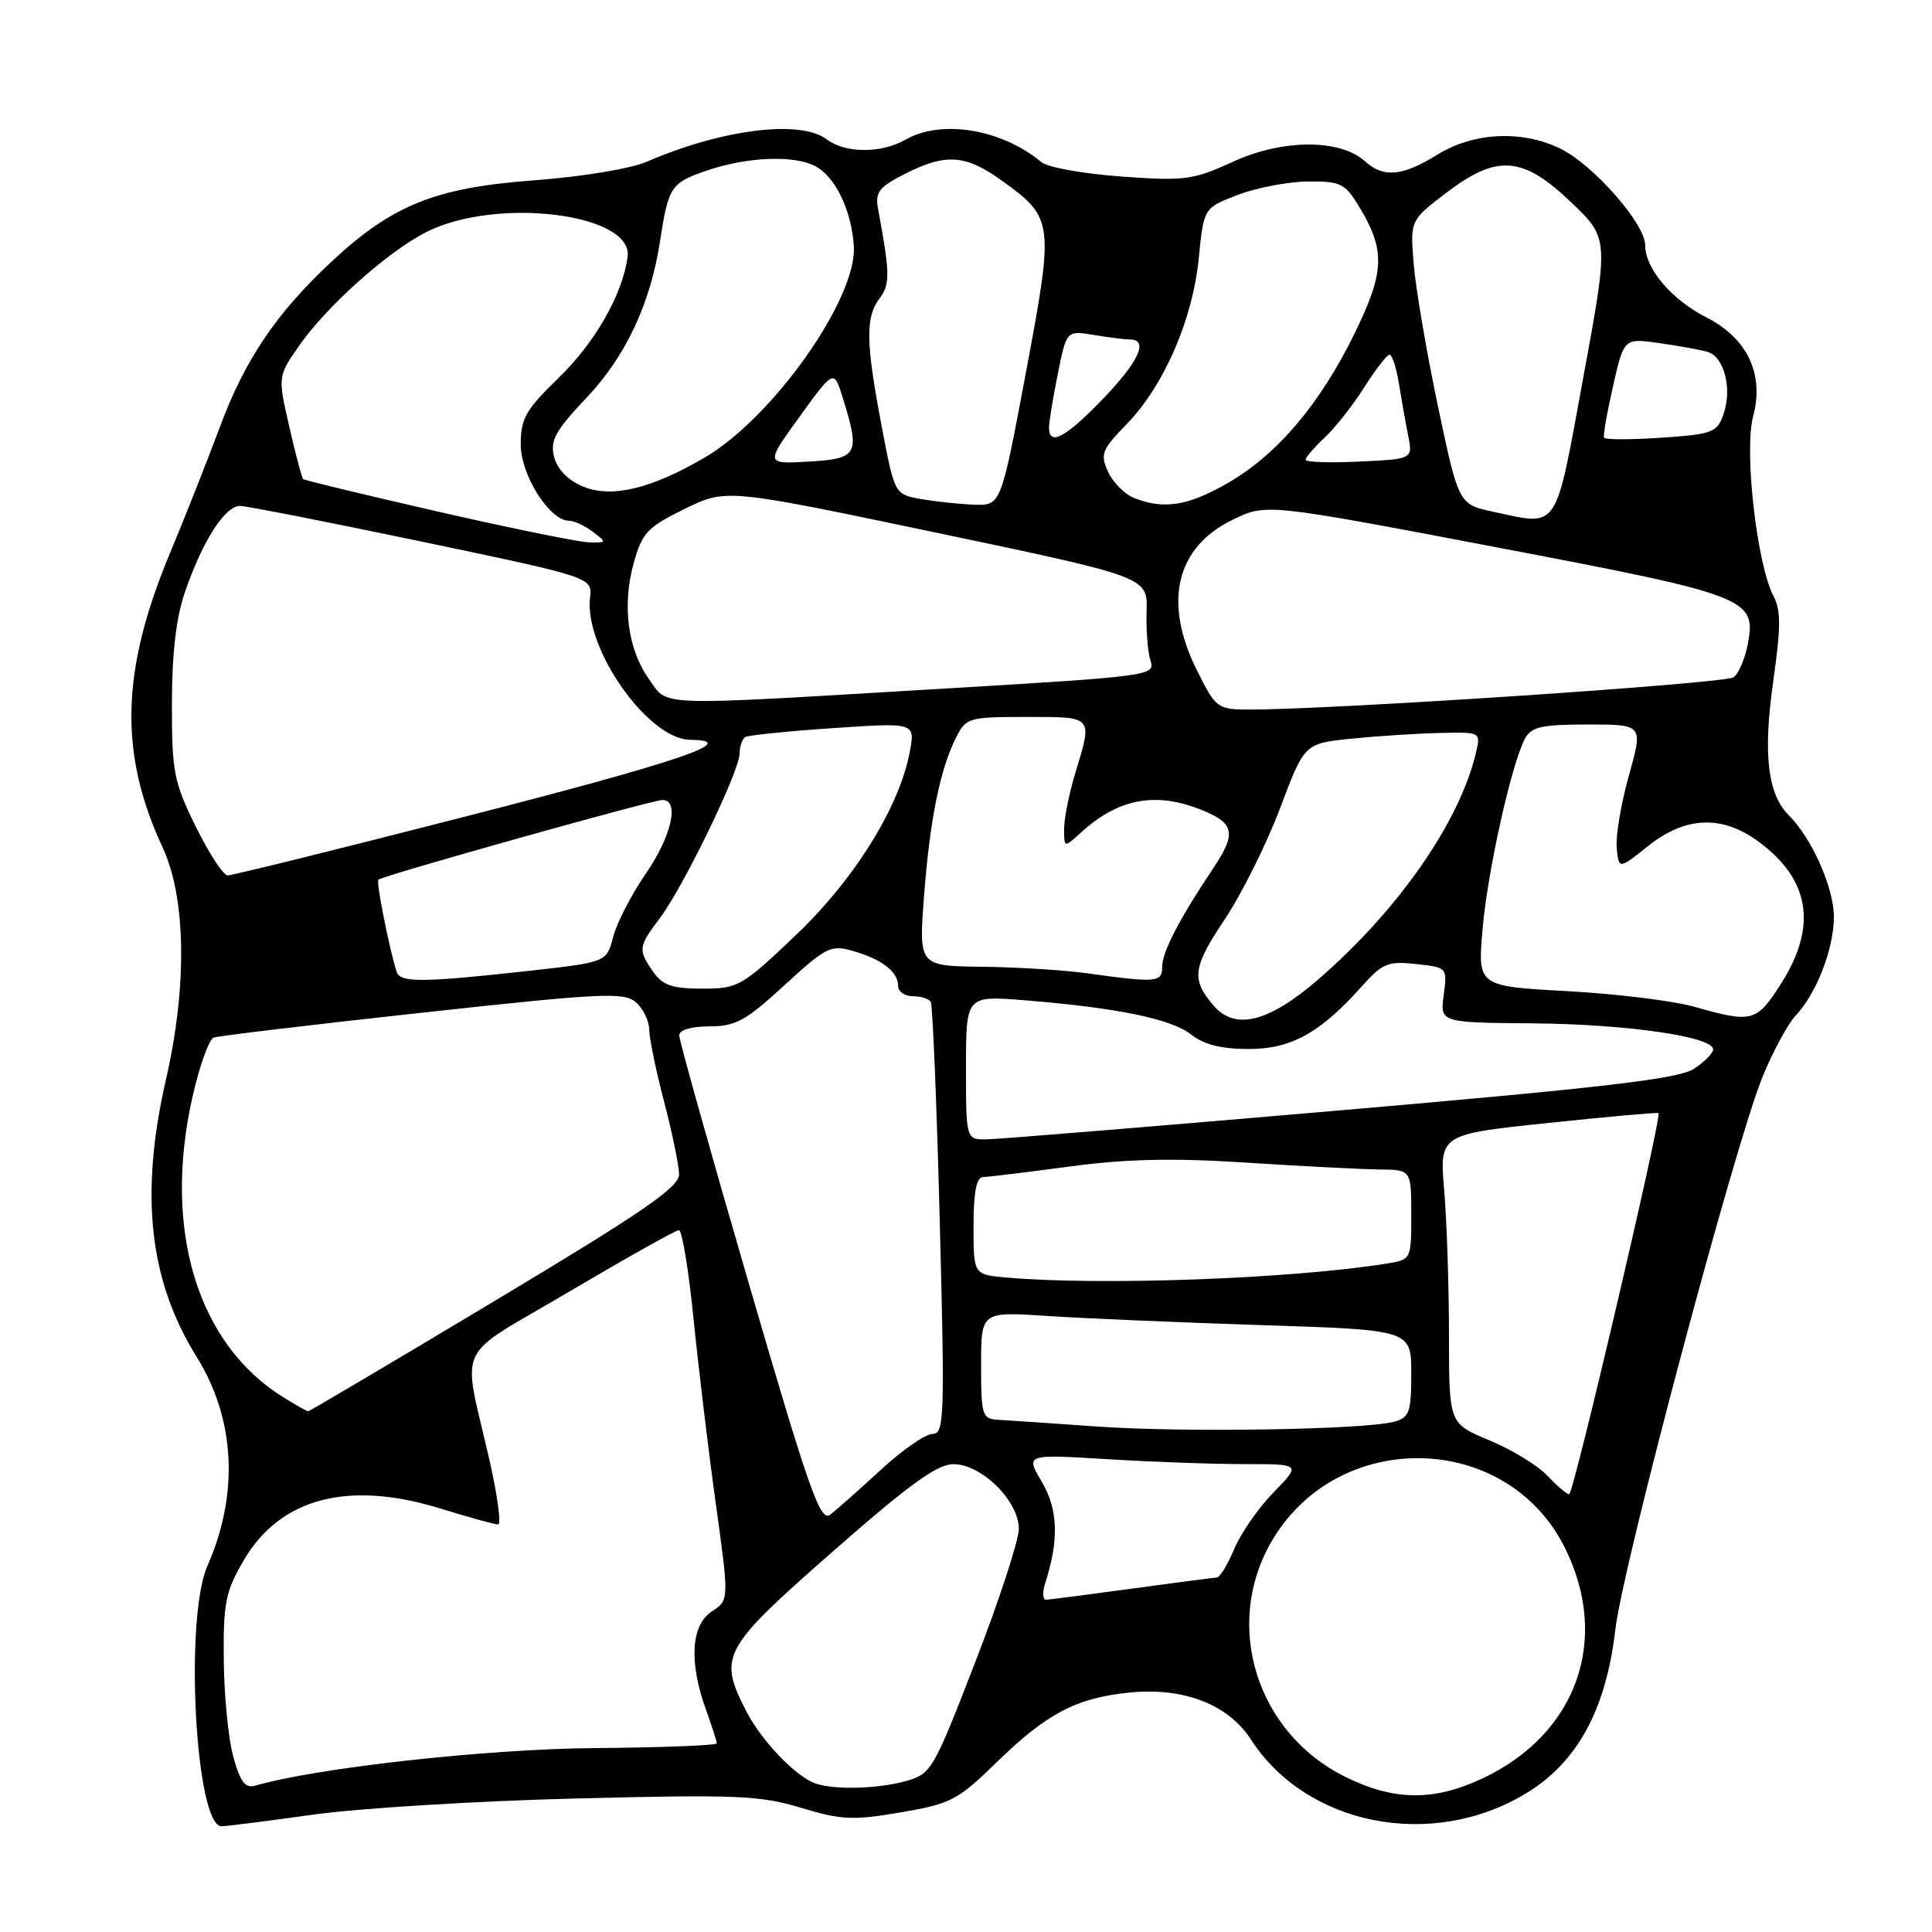 <?xml version="1.0" encoding="UTF-8" standalone="no"?>
<!DOCTYPE svg PUBLIC "-//W3C//DTD SVG 1.1//EN" "http://www.w3.org/Graphics/SVG/1.1/DTD/svg11.dtd" >
<svg xmlns="http://www.w3.org/2000/svg" xmlns:xlink="http://www.w3.org/1999/xlink" version="1.1" viewBox="0 0 256 256">
 <g >
 <path fill="currentColor"
d=" M 41.50 240.45 C 47.55 239.60 63.20 238.64 76.29 238.31 C 97.58 237.77 100.71 237.90 106.13 239.54 C 111.49 241.16 113.02 241.23 119.35 240.15 C 125.98 239.02 126.90 238.54 132.00 233.57 C 138.69 227.05 142.57 225.00 149.60 224.28 C 156.79 223.53 162.74 225.83 165.76 230.50 C 173.12 241.89 189.65 245.16 202.11 237.69 C 208.98 233.58 212.81 226.58 214.05 215.87 C 215.03 207.39 229.83 151.85 233.53 142.72 C 234.90 139.36 236.89 135.68 237.96 134.54 C 240.71 131.62 243.00 125.68 243.00 121.49 C 243.00 117.64 240.09 111.09 237.01 108.01 C 234.19 105.19 233.59 99.84 234.99 90.06 C 235.97 83.21 235.98 80.84 235.03 79.06 C 232.81 74.90 231.07 59.77 232.30 55.18 C 233.79 49.59 231.55 44.83 226.13 42.07 C 221.47 39.69 218.00 35.61 218.00 32.51 C 218.00 29.62 211.02 21.71 206.63 19.63 C 201.56 17.22 195.24 17.55 190.50 20.47 C 185.78 23.38 183.32 23.60 180.84 21.35 C 177.57 18.40 169.94 18.42 163.43 21.41 C 158.07 23.86 157.01 24.00 148.58 23.39 C 143.59 23.03 138.82 22.18 138.00 21.49 C 132.73 17.10 124.76 15.78 120.00 18.50 C 116.77 20.35 112.02 20.33 109.56 18.47 C 106.05 15.82 95.73 17.10 85.70 21.43 C 83.55 22.36 77.05 23.43 70.67 23.90 C 57.61 24.88 51.93 27.18 43.82 34.77 C 36.58 41.54 32.42 47.72 29.13 56.59 C 27.51 60.94 24.54 68.46 22.52 73.30 C 16.02 88.88 15.75 99.81 21.54 112.27 C 24.65 118.95 24.83 130.66 22.00 143.00 C 18.50 158.27 19.75 169.65 26.05 179.78 C 31.18 188.02 31.69 197.95 27.48 207.50 C 24.41 214.47 25.91 242.02 29.36 241.99 C 29.99 241.99 35.45 241.29 41.50 240.45 Z  M 178.18 235.40 C 166.57 229.62 162.10 215.52 168.36 204.47 C 177.02 189.19 199.61 189.54 207.35 205.08 C 213.40 217.22 208.96 229.73 196.50 235.62 C 189.96 238.71 184.68 238.64 178.18 235.40 Z  M 30.92 232.80 C 30.26 230.44 29.69 224.66 29.65 219.96 C 29.58 212.36 29.87 210.90 32.32 206.71 C 37.15 198.48 46.16 196.12 58.36 199.89 C 62.13 201.05 65.56 202.00 66.00 202.00 C 66.43 202.00 65.94 198.29 64.92 193.75 C 61.23 177.46 59.88 180.35 75.51 171.10 C 83.05 166.65 89.55 163.00 89.96 163.00 C 90.38 163.00 91.25 168.29 91.90 174.75 C 92.55 181.21 93.87 192.24 94.85 199.26 C 96.62 212.02 96.62 212.02 94.31 213.53 C 91.57 215.33 91.27 220.23 93.53 226.50 C 94.32 228.70 94.97 230.72 94.98 231.00 C 94.98 231.28 87.68 231.56 78.74 231.63 C 64.47 231.75 42.06 234.23 33.80 236.61 C 32.50 236.99 31.83 236.10 30.92 232.80 Z  M 108.00 236.30 C 105.39 235.35 100.89 230.64 98.91 226.79 C 95.13 219.45 95.64 218.51 110.25 205.67 C 120.44 196.72 124.15 194.02 126.33 194.01 C 130.06 194.00 135.00 198.88 135.00 202.59 C 135.00 204.09 132.41 212.01 129.25 220.18 C 123.66 234.62 123.40 235.06 120.00 236.01 C 116.26 237.05 110.46 237.19 108.00 236.30 Z  M 138.50 209.75 C 140.34 204.07 140.20 200.01 138.05 196.35 C 135.88 192.69 135.88 192.69 146.60 193.34 C 152.49 193.71 160.71 194.00 164.86 194.00 C 172.41 194.00 172.41 194.00 168.75 197.75 C 166.74 199.81 164.39 203.19 163.54 205.25 C 162.68 207.31 161.64 209.01 161.24 209.03 C 160.83 209.05 155.78 209.71 150.00 210.50 C 144.22 211.29 139.11 211.95 138.63 211.97 C 138.16 211.99 138.10 210.99 138.50 209.75 Z  M 99.24 170.13 C 94.16 152.68 90.00 137.86 90.00 137.20 C 90.00 136.47 91.56 136.00 94.01 136.00 C 97.47 136.00 98.82 135.26 103.94 130.55 C 109.46 125.48 110.09 125.16 113.03 126.01 C 116.85 127.10 119.00 128.77 119.00 130.62 C 119.00 131.38 119.87 132.00 120.94 132.00 C 122.01 132.00 123.09 132.34 123.33 132.75 C 123.58 133.16 124.12 146.21 124.52 161.75 C 125.20 187.87 125.13 190.00 123.57 190.00 C 122.64 190.00 119.54 192.15 116.69 194.78 C 113.84 197.41 110.82 200.08 109.99 200.71 C 108.69 201.69 107.20 197.48 99.24 170.13 Z  M 205.04 195.54 C 203.76 194.18 200.31 192.08 197.36 190.85 C 192.00 188.63 192.00 188.63 192.00 176.97 C 192.00 170.55 191.71 161.93 191.37 157.81 C 190.73 150.31 190.73 150.31 205.12 148.80 C 213.03 147.97 219.62 147.38 219.76 147.49 C 220.25 147.86 208.50 197.99 207.92 198.00 C 207.61 198.00 206.31 196.89 205.04 195.54 Z  M 145.50 189.03 C 139.45 188.60 133.49 188.20 132.25 188.13 C 130.14 188.01 130.00 187.56 130.00 180.89 C 130.00 173.79 130.00 173.79 138.75 174.37 C 143.56 174.69 156.39 175.24 167.25 175.59 C 187.00 176.22 187.00 176.22 187.00 181.99 C 187.00 187.13 186.75 187.83 184.75 188.38 C 180.86 189.44 156.97 189.83 145.50 189.03 Z  M 37.50 185.12 C 26.16 178.06 21.58 162.99 25.46 145.55 C 26.40 141.33 27.69 137.69 28.33 137.48 C 28.97 137.26 41.42 135.77 56.00 134.18 C 79.75 131.58 82.68 131.44 84.25 132.80 C 85.21 133.63 86.01 135.25 86.02 136.40 C 86.03 137.56 86.92 141.88 88.00 146.00 C 89.08 150.12 89.97 154.45 89.98 155.61 C 90.00 157.31 85.20 160.60 65.58 172.36 C 52.15 180.41 41.01 187.00 40.83 187.00 C 40.65 186.99 39.15 186.15 37.50 185.12 Z  M 133.25 169.27 C 129.00 168.89 129.00 168.89 129.00 162.44 C 129.00 157.97 129.38 155.99 130.25 155.97 C 130.94 155.95 136.10 155.32 141.72 154.57 C 149.27 153.56 155.41 153.42 165.22 154.06 C 172.52 154.53 180.41 154.93 182.75 154.96 C 187.00 155.00 187.00 155.00 187.00 160.95 C 187.00 166.90 186.99 166.91 183.75 167.43 C 171.10 169.46 145.64 170.38 133.25 169.27 Z  M 128.00 141.46 C 128.00 131.92 128.00 131.92 135.75 132.54 C 148.00 133.53 155.19 135.00 157.83 137.08 C 159.52 138.41 161.85 139.00 165.44 139.00 C 171.11 139.00 174.94 136.87 180.50 130.64 C 183.19 127.63 183.93 127.33 187.64 127.74 C 191.77 128.19 191.78 128.20 191.30 131.84 C 190.81 135.50 190.81 135.50 203.15 135.60 C 215.55 135.71 227.00 137.36 227.00 139.05 C 227.00 139.55 225.85 140.71 224.45 141.63 C 222.43 142.95 212.63 144.10 177.70 147.12 C 153.39 149.22 132.26 150.95 130.75 150.97 C 128.00 151.00 128.00 151.00 128.00 141.46 Z  M 160.81 133.25 C 157.82 129.77 158.02 128.20 162.26 121.85 C 164.54 118.43 167.86 111.77 169.63 107.06 C 172.85 98.50 172.85 98.50 179.17 97.87 C 182.65 97.52 187.91 97.18 190.86 97.12 C 196.21 97.00 196.22 97.00 195.57 99.75 C 193.42 108.89 185.30 120.58 174.71 129.75 C 168.12 135.46 163.67 136.58 160.81 133.25 Z  M 224.50 133.40 C 221.75 132.62 214.17 131.68 207.65 131.33 C 195.79 130.68 195.79 130.68 196.45 123.09 C 197.12 115.38 200.28 101.21 202.08 97.85 C 202.91 96.31 204.30 96.00 210.40 96.00 C 217.73 96.00 217.73 96.00 215.84 102.75 C 214.80 106.46 214.07 110.78 214.22 112.35 C 214.50 115.20 214.50 115.20 218.39 112.10 C 223.34 108.15 228.20 107.96 233.03 111.53 C 239.84 116.55 240.83 122.73 236.02 130.30 C 232.77 135.43 232.19 135.59 224.50 133.40 Z  M 86.56 128.78 C 84.52 125.86 84.57 125.43 87.42 121.68 C 90.50 117.63 98.00 102.16 98.00 99.86 C 98.00 98.90 98.34 97.91 98.75 97.66 C 99.16 97.42 104.40 96.88 110.39 96.48 C 121.27 95.74 121.27 95.74 120.55 99.62 C 119.19 106.93 113.20 116.56 105.38 123.98 C 98.28 130.73 97.80 131.00 93.05 131.00 C 89.08 131.00 87.81 130.56 86.56 128.78 Z  M 52.55 128.75 C 51.52 125.45 49.82 116.85 50.14 116.56 C 50.73 116.02 86.45 106.00 87.78 106.00 C 90.08 106.00 89.00 110.78 85.56 115.78 C 83.66 118.54 81.72 122.30 81.25 124.14 C 80.38 127.50 80.38 127.50 69.94 128.66 C 55.90 130.21 53.01 130.23 52.55 128.75 Z  M 144.00 128.96 C 140.97 128.54 134.73 128.15 130.12 128.10 C 121.74 128.00 121.74 128.00 122.44 118.75 C 123.21 108.62 124.55 101.99 126.67 97.75 C 128.00 95.10 128.33 95.00 136.03 95.00 C 144.94 95.00 144.79 94.82 142.49 102.41 C 141.67 105.11 141.00 108.45 141.00 109.83 C 141.00 112.35 141.00 112.35 143.25 110.30 C 148.27 105.72 153.30 104.84 159.53 107.45 C 163.60 109.15 163.81 110.51 160.72 115.11 C 156.32 121.67 154.00 126.13 154.00 128.06 C 154.00 130.19 153.33 130.25 144.00 128.96 Z  M 25.95 109.55 C 23.04 103.63 22.77 102.29 22.78 93.30 C 22.78 86.66 23.33 81.89 24.49 78.50 C 26.83 71.67 29.83 66.99 31.83 67.04 C 32.75 67.06 43.62 69.20 56.00 71.79 C 78.50 76.51 78.50 76.51 78.18 79.21 C 77.40 85.94 85.88 97.97 91.45 98.03 C 98.37 98.10 90.15 100.90 61.15 108.33 C 44.69 112.55 30.75 116.00 30.17 116.00 C 29.60 116.00 27.70 113.10 25.95 109.55 Z  M 158.59 88.80 C 154.09 79.78 155.82 72.52 163.33 68.87 C 167.78 66.71 167.78 66.71 198.14 72.49 C 231.66 78.87 232.73 79.28 231.60 85.31 C 231.24 87.23 230.40 89.22 229.72 89.74 C 228.64 90.57 176.02 94.07 165.34 94.02 C 161.33 94.00 161.08 93.81 158.59 88.80 Z  M 85.97 89.95 C 83.17 86.03 82.41 80.17 83.98 74.57 C 85.09 70.59 85.81 69.84 90.72 67.43 C 96.22 64.74 96.22 64.74 124.15 70.60 C 152.07 76.46 152.07 76.46 151.93 80.98 C 151.85 83.47 152.08 86.42 152.45 87.54 C 153.11 89.54 152.52 89.62 123.81 91.32 C 86.16 93.56 88.59 93.64 85.97 89.95 Z  M 58.00 67.78 C 48.38 65.58 40.35 63.65 40.17 63.48 C 39.99 63.31 39.16 60.18 38.33 56.53 C 36.81 49.88 36.81 49.88 39.60 45.86 C 43.21 40.65 51.31 33.39 56.45 30.77 C 65.71 26.04 83.95 28.28 83.16 34.04 C 82.48 39.05 78.86 45.38 74.00 50.09 C 69.66 54.30 69.00 55.46 69.00 58.89 C 69.00 62.96 72.82 69.00 75.40 69.00 C 76.07 69.00 77.49 69.66 78.56 70.47 C 80.43 71.88 80.41 71.93 78.00 71.86 C 76.62 71.82 67.62 69.98 58.00 67.78 Z  M 197.89 67.82 C 193.28 66.83 193.28 66.83 190.53 53.80 C 189.02 46.63 187.58 38.16 187.32 34.98 C 186.86 29.20 186.86 29.20 191.57 25.60 C 198.37 20.41 201.73 20.65 208.17 26.79 C 213.19 31.58 213.19 31.58 209.79 50.04 C 206.00 70.66 206.65 69.68 197.89 67.82 Z  M 122.02 66.12 C 118.54 65.50 118.54 65.50 116.83 56.50 C 114.71 45.36 114.66 42.04 116.54 39.55 C 117.96 37.67 117.94 36.27 116.37 27.80 C 115.93 25.46 116.39 24.84 119.89 23.05 C 125.36 20.27 127.96 20.46 132.89 24.03 C 139.62 28.91 139.68 29.45 135.93 49.41 C 132.63 67.00 132.63 67.00 129.06 66.87 C 127.10 66.80 123.93 66.46 122.02 66.12 Z  M 150.24 65.97 C 149.00 65.47 147.46 63.91 146.82 62.50 C 145.76 60.18 145.99 59.59 149.27 56.22 C 154.21 51.15 158.03 42.38 158.84 34.25 C 159.50 27.55 159.50 27.55 164.00 25.83 C 166.47 24.88 170.64 24.08 173.26 24.05 C 177.59 24.00 178.21 24.30 180.01 27.25 C 183.60 33.13 183.51 35.94 179.51 44.14 C 174.93 53.53 169.23 60.25 162.63 64.04 C 157.36 67.06 154.19 67.55 150.24 65.97 Z  M 77.23 64.46 C 75.24 63.62 73.83 62.17 73.42 60.53 C 72.87 58.36 73.58 57.08 77.73 52.69 C 82.90 47.23 86.19 40.23 87.45 32.00 C 88.58 24.68 88.88 24.23 93.72 22.58 C 99.04 20.77 105.25 20.53 108.06 22.03 C 110.71 23.45 112.86 27.95 113.14 32.67 C 113.54 39.58 102.42 55.33 93.39 60.62 C 86.27 64.79 81.00 66.04 77.23 64.46 Z  M 105.95 55.21 C 110.50 48.93 110.50 48.93 111.67 52.71 C 114.00 60.21 113.70 60.78 107.20 61.16 C 101.40 61.50 101.40 61.50 105.95 55.21 Z  M 173.00 60.92 C 173.00 60.61 174.15 59.27 175.55 57.96 C 176.95 56.64 179.31 53.64 180.80 51.28 C 182.28 48.93 183.78 47.00 184.12 47.00 C 184.46 47.00 185.01 48.69 185.35 50.75 C 185.68 52.81 186.23 55.92 186.58 57.66 C 187.22 60.83 187.22 60.83 180.11 61.16 C 176.19 61.35 173.00 61.24 173.00 60.92 Z  M 212.55 58.00 C 212.40 57.73 212.94 54.64 213.74 51.15 C 215.18 44.80 215.18 44.80 219.84 45.46 C 222.40 45.82 225.29 46.34 226.25 46.62 C 228.47 47.27 229.56 51.51 228.37 54.89 C 227.53 57.31 226.93 57.54 220.13 58.00 C 216.10 58.27 212.69 58.27 212.55 58.00 Z  M 139.00 56.67 C 139.00 55.93 139.52 52.74 140.16 49.56 C 141.32 43.79 141.32 43.79 144.91 44.38 C 146.88 44.71 149.06 44.98 149.75 44.99 C 152.24 45.01 150.90 47.92 146.09 52.91 C 141.17 58.01 139.00 59.16 139.00 56.67 Z "/>
</g>
</svg>